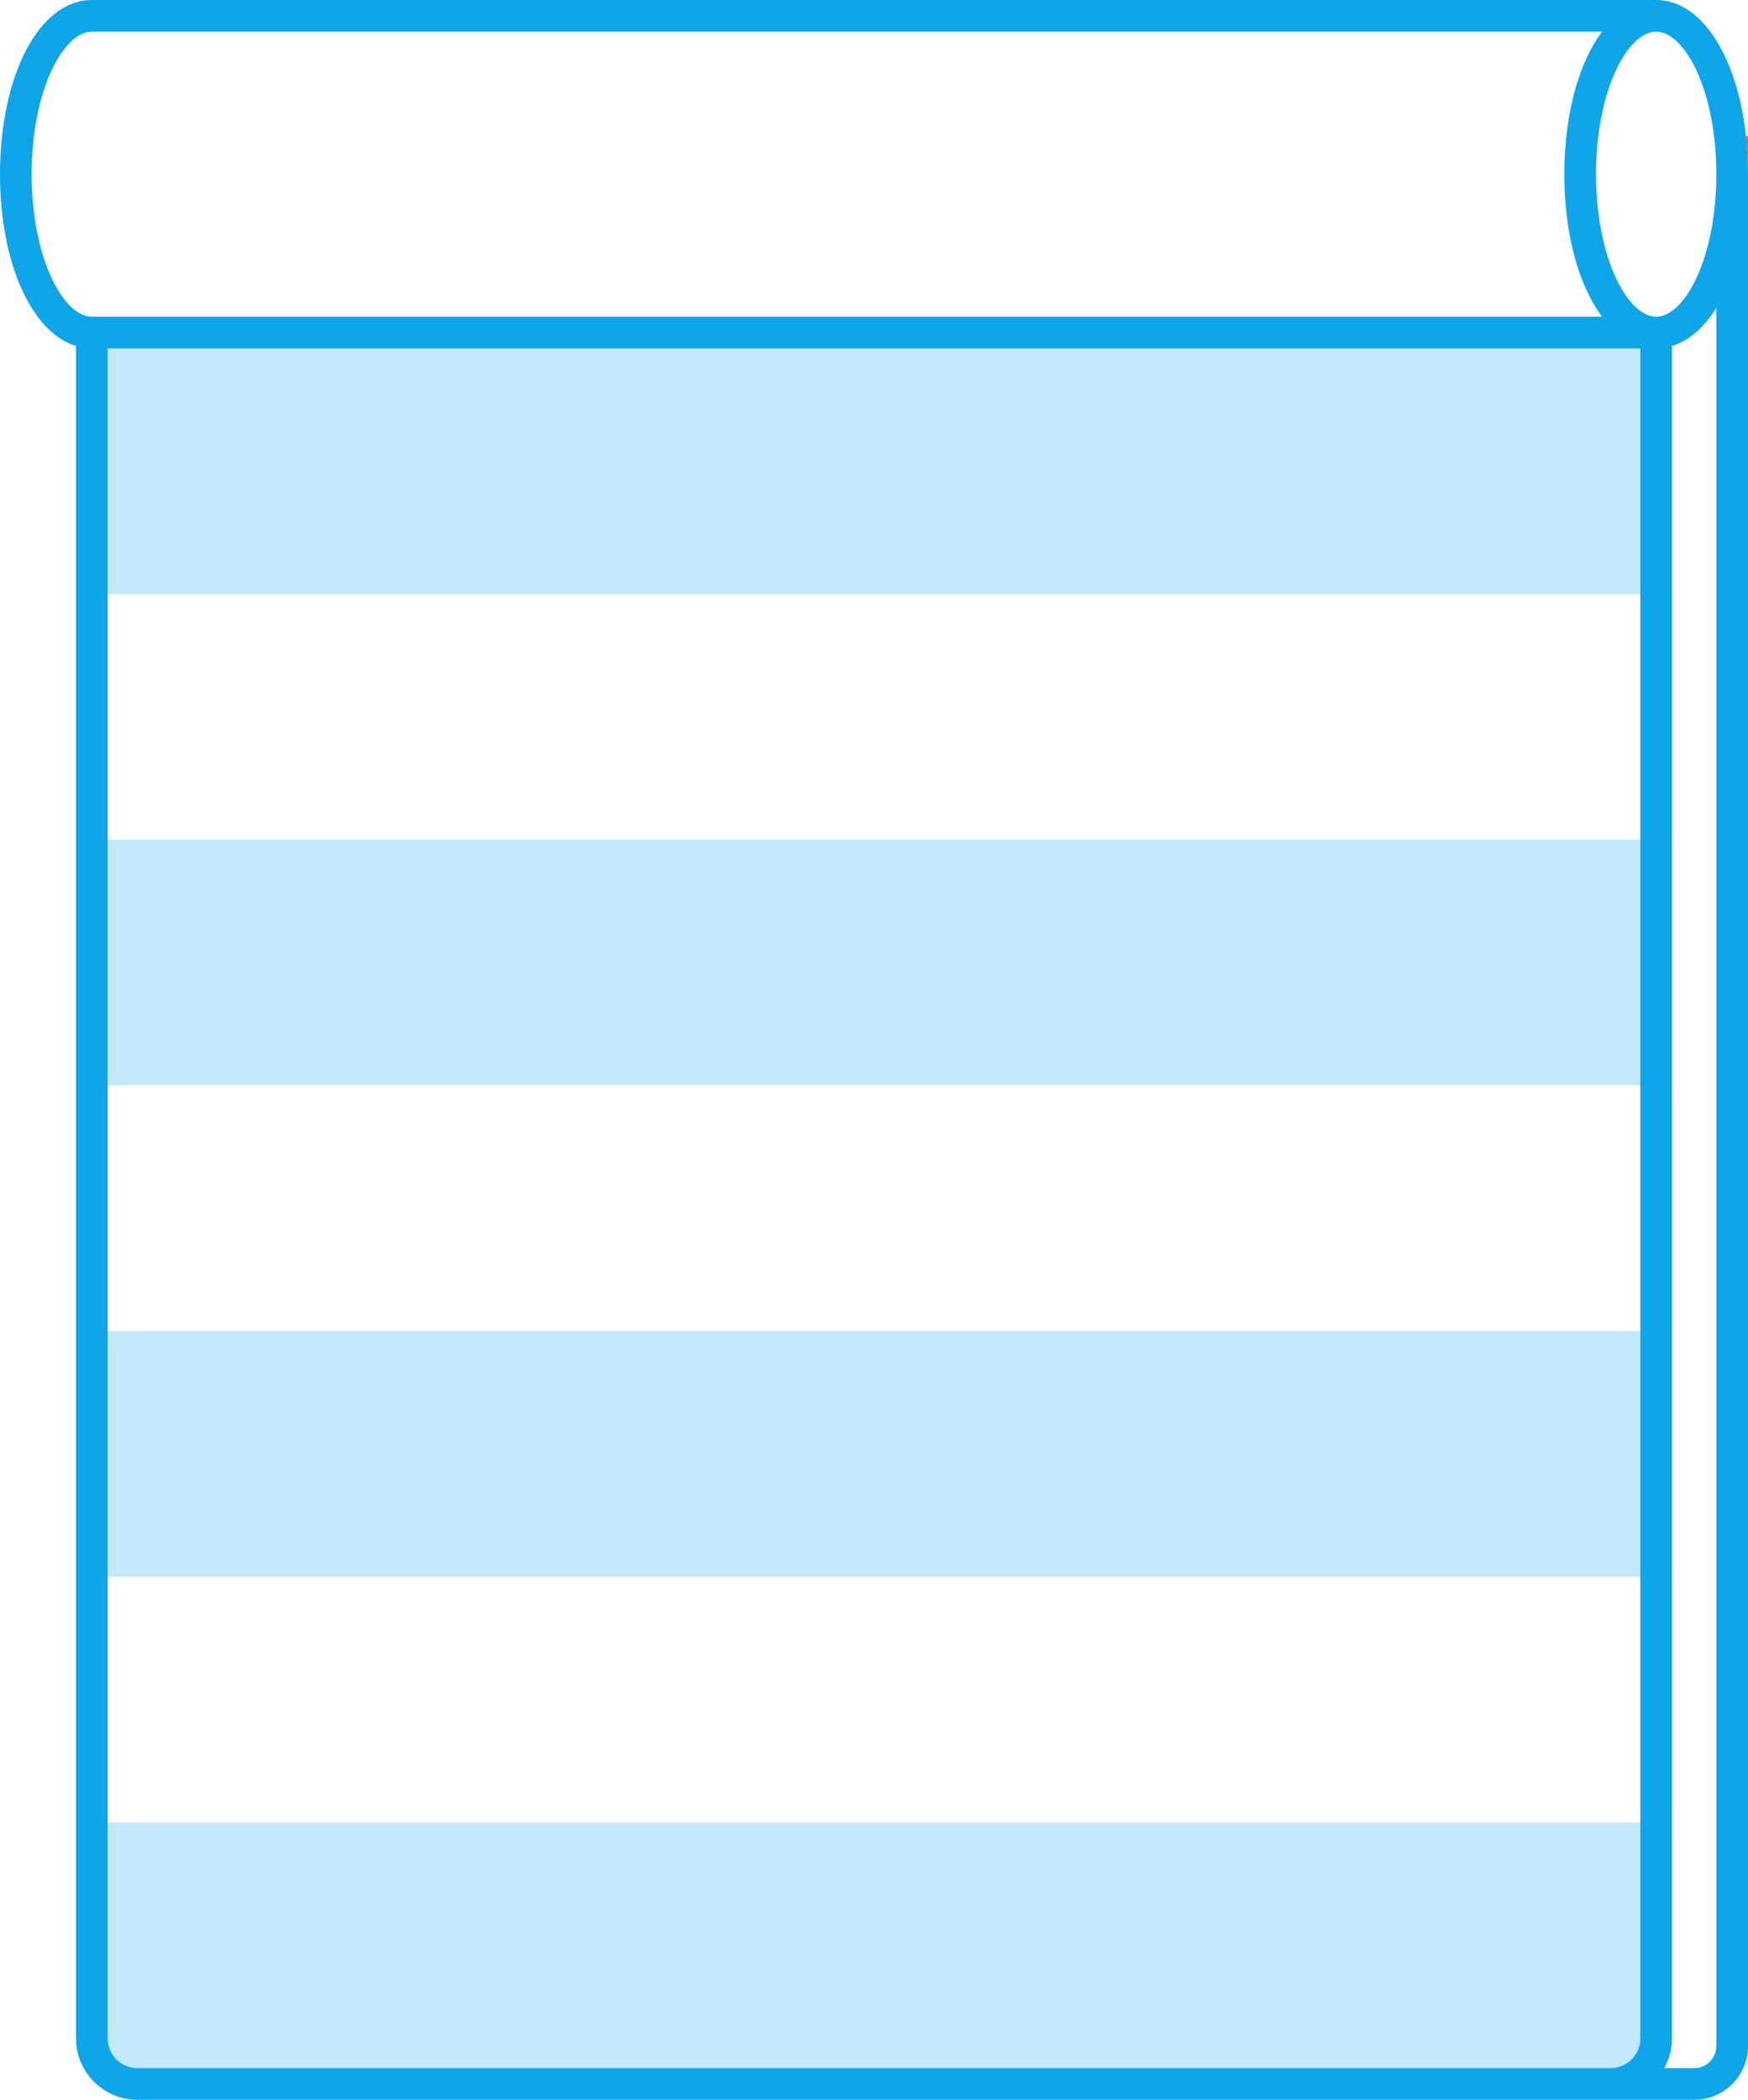 <?xml version="1.0" encoding="UTF-8"?>
<svg id="Layer_2" data-name="Layer 2" xmlns="http://www.w3.org/2000/svg" viewBox="0 0 552 663">
  <defs>
    <style>
      .cls-1 {
        opacity: .25;
      }

      .cls-1, .cls-2 {
        fill: #0ea5e9;
      }

      .cls-3 {
        fill: #f15a24;
      }
    </style>
  </defs>
  <g id="roller">
    <g>
      <g>
        <path class="cls-2" d="m541.98,53c.01.66.02,1.33.02,2v-2h-.02Z"/>
        <path class="cls-2" d="m551.36,43c-2.73-25.19-14.02-43-28.36-43H29C12.47,0,0,23.65,0,55c0,28.1,10.02,50,24,54.24v534.38c0,10.68,8.69,19.38,19.38,19.38h491.67c9.35,0,16.95-7.6,16.95-16.95V55c0-4.15-.22-8.16-.64-12ZM29,100c-8.99,0-19-18.48-19-45S20.01,10,29,10h476.91c-5.72,7.66-9.78,19.22-11.27,33-.35,3.22-.56,6.56-.62,10-.01.66-.02,1.33-.02,2,0,11.43,1.66,21.83,4.57,30.43,1.48,4.37,3.28,8.28,5.35,11.63.64,1.03,1.3,2.02,1.99,2.94H29Zm489,543.62c0,5.17-4.21,9.38-9.38,9.38H43.38c-5.17,0-9.38-4.21-9.38-9.38V110h484v533.62Zm24,2.43c0,3.83-3.12,6.95-6.95,6.95h-9.48c1.55-2.78,2.43-5.98,2.43-9.38V109.24c5.36-1.63,10.14-5.85,14-12.03v548.84Zm0-591.05c0,26.52-10.01,45-19,45-4.05,0-8.29-3.74-11.74-10.28-1.8-3.38-3.37-7.5-4.58-12.25-1.67-6.46-2.68-14.06-2.68-22.47,0-.67.01-1.34.02-2,.07-3.49.31-6.84.7-10,2.44-19.93,10.72-33,18.28-33s15.84,13.07,18.28,33c.39,3.16.63,6.51.7,10h.02v2Z"/>
      </g>
      <path class="cls-3" d="m551.36,43c.42,3.84.64,7.85.64,12v-12h-.64Z"/>
      <rect class="cls-1" x="34" y="110" width="484" height="77.57"/>
      <rect class="cls-1" x="34" y="265.14" width="484" height="77.57"/>
      <rect class="cls-1" x="34" y="420.29" width="484" height="77.57"/>
      <rect class="cls-1" x="34" y="575.43" width="484" height="77.57"/>
    </g>
  </g>
</svg>